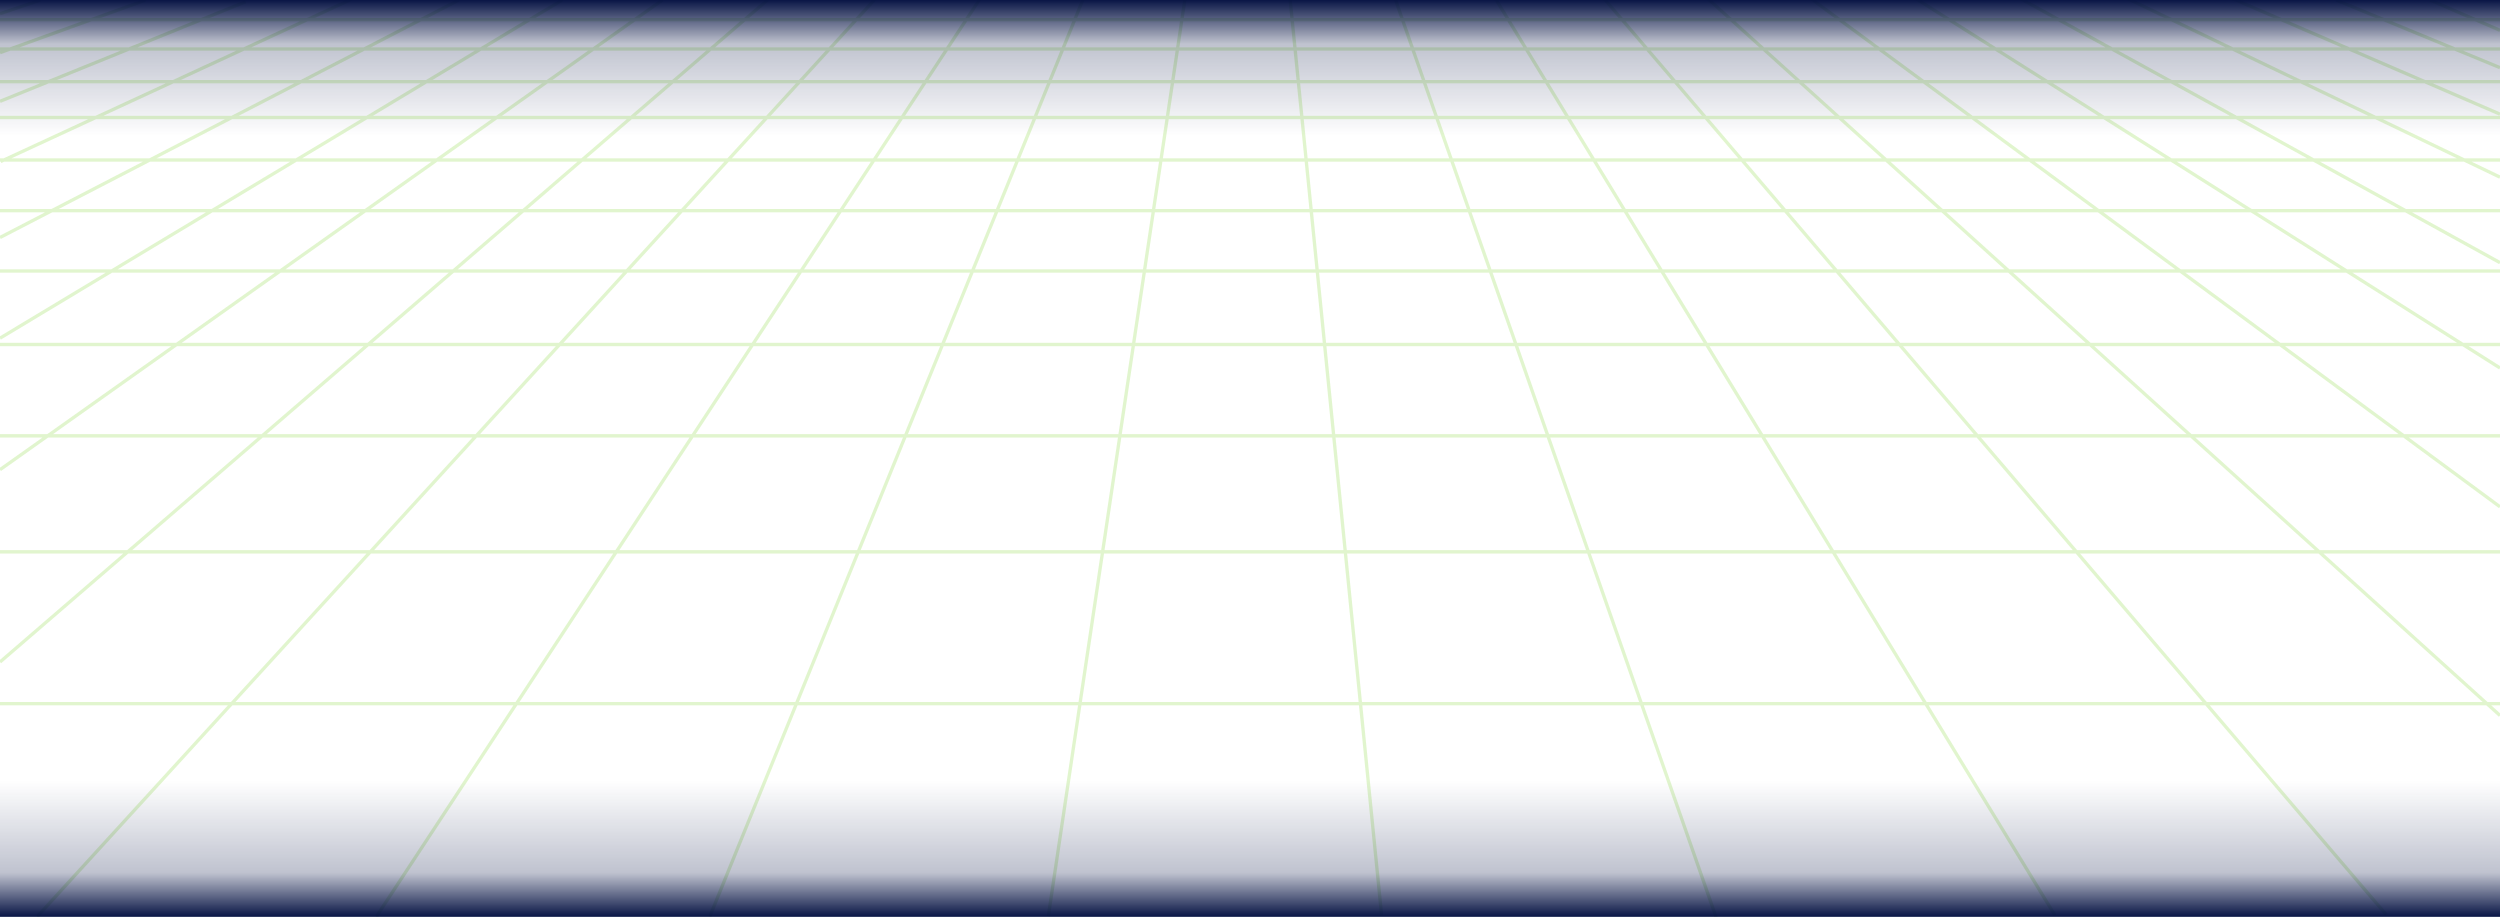 <svg xmlns="http://www.w3.org/2000/svg" xml:space="preserve" viewBox="0 0 1500 550.1">
      <path fill="none" stroke="#9ADD5B" stroke-width="2"
            d="M24.3 0 0 8.2M87.4 0 0 31.6M147.4 1 0 60.8M275.5-.1 0 142.5M210.7-.4.4 96.9m337.1-97L0 202.9M397.6-.1 0 281.8M460.7-.2 0 397.2M524.8-.3 22.3 550M587.8-.4 225.8 550M649.9-.6l-224 550.5M711-.8l-82 550.5M774-1l55 550.5m7.9-550.8 192.9 552.1M896.9-1.4l336 550.5M961.8-1.6l470 550.5M1023.7-1.7l476.3 431M1086.6-.8 1500 304.1M1149.6-.8 1500 220.8M1210.5-1.8 1500 157.6M1276.4-.9 1500 106.3M1339.4-.9 1500 68.5M0 422.2h1500M0 331.1h1500M0 261.5h1500M0 206.7h1500M0 162.6h1500M0 126.4h1500M0 96h1500M0 70.5h1500M0 49h1500M0 29.4h1500M0 11.8h1500M1401.7 0l98.3 40.6M1458 0l42 18.2"
            opacity=".3" />
      <linearGradient id="a" x1="964.18" x2="1516.78" y1="936.057" y2="936.057"
                      gradientTransform="matrix(0 -1 -1.041 0 1724.61 1515.48)" gradientUnits="userSpaceOnUse">
            <stop offset="0" stop-color="#000d3f" />
            <stop offset=".05" stop-color="#000d3f" stop-opacity=".25" />
            <stop offset=".15" stop-color="#000d3f" stop-opacity="0" />
            <stop offset=".85" stop-color="#000d3f" stop-opacity="0" />
            <stop offset=".95" stop-color="#000d3f" stop-opacity=".25" />
            <stop offset="1" stop-color="#000d3f" />
      </linearGradient>
      <path fill="url(#a)" d="M1500-1.3v552.6H-.4V-1.3z" />
</svg>